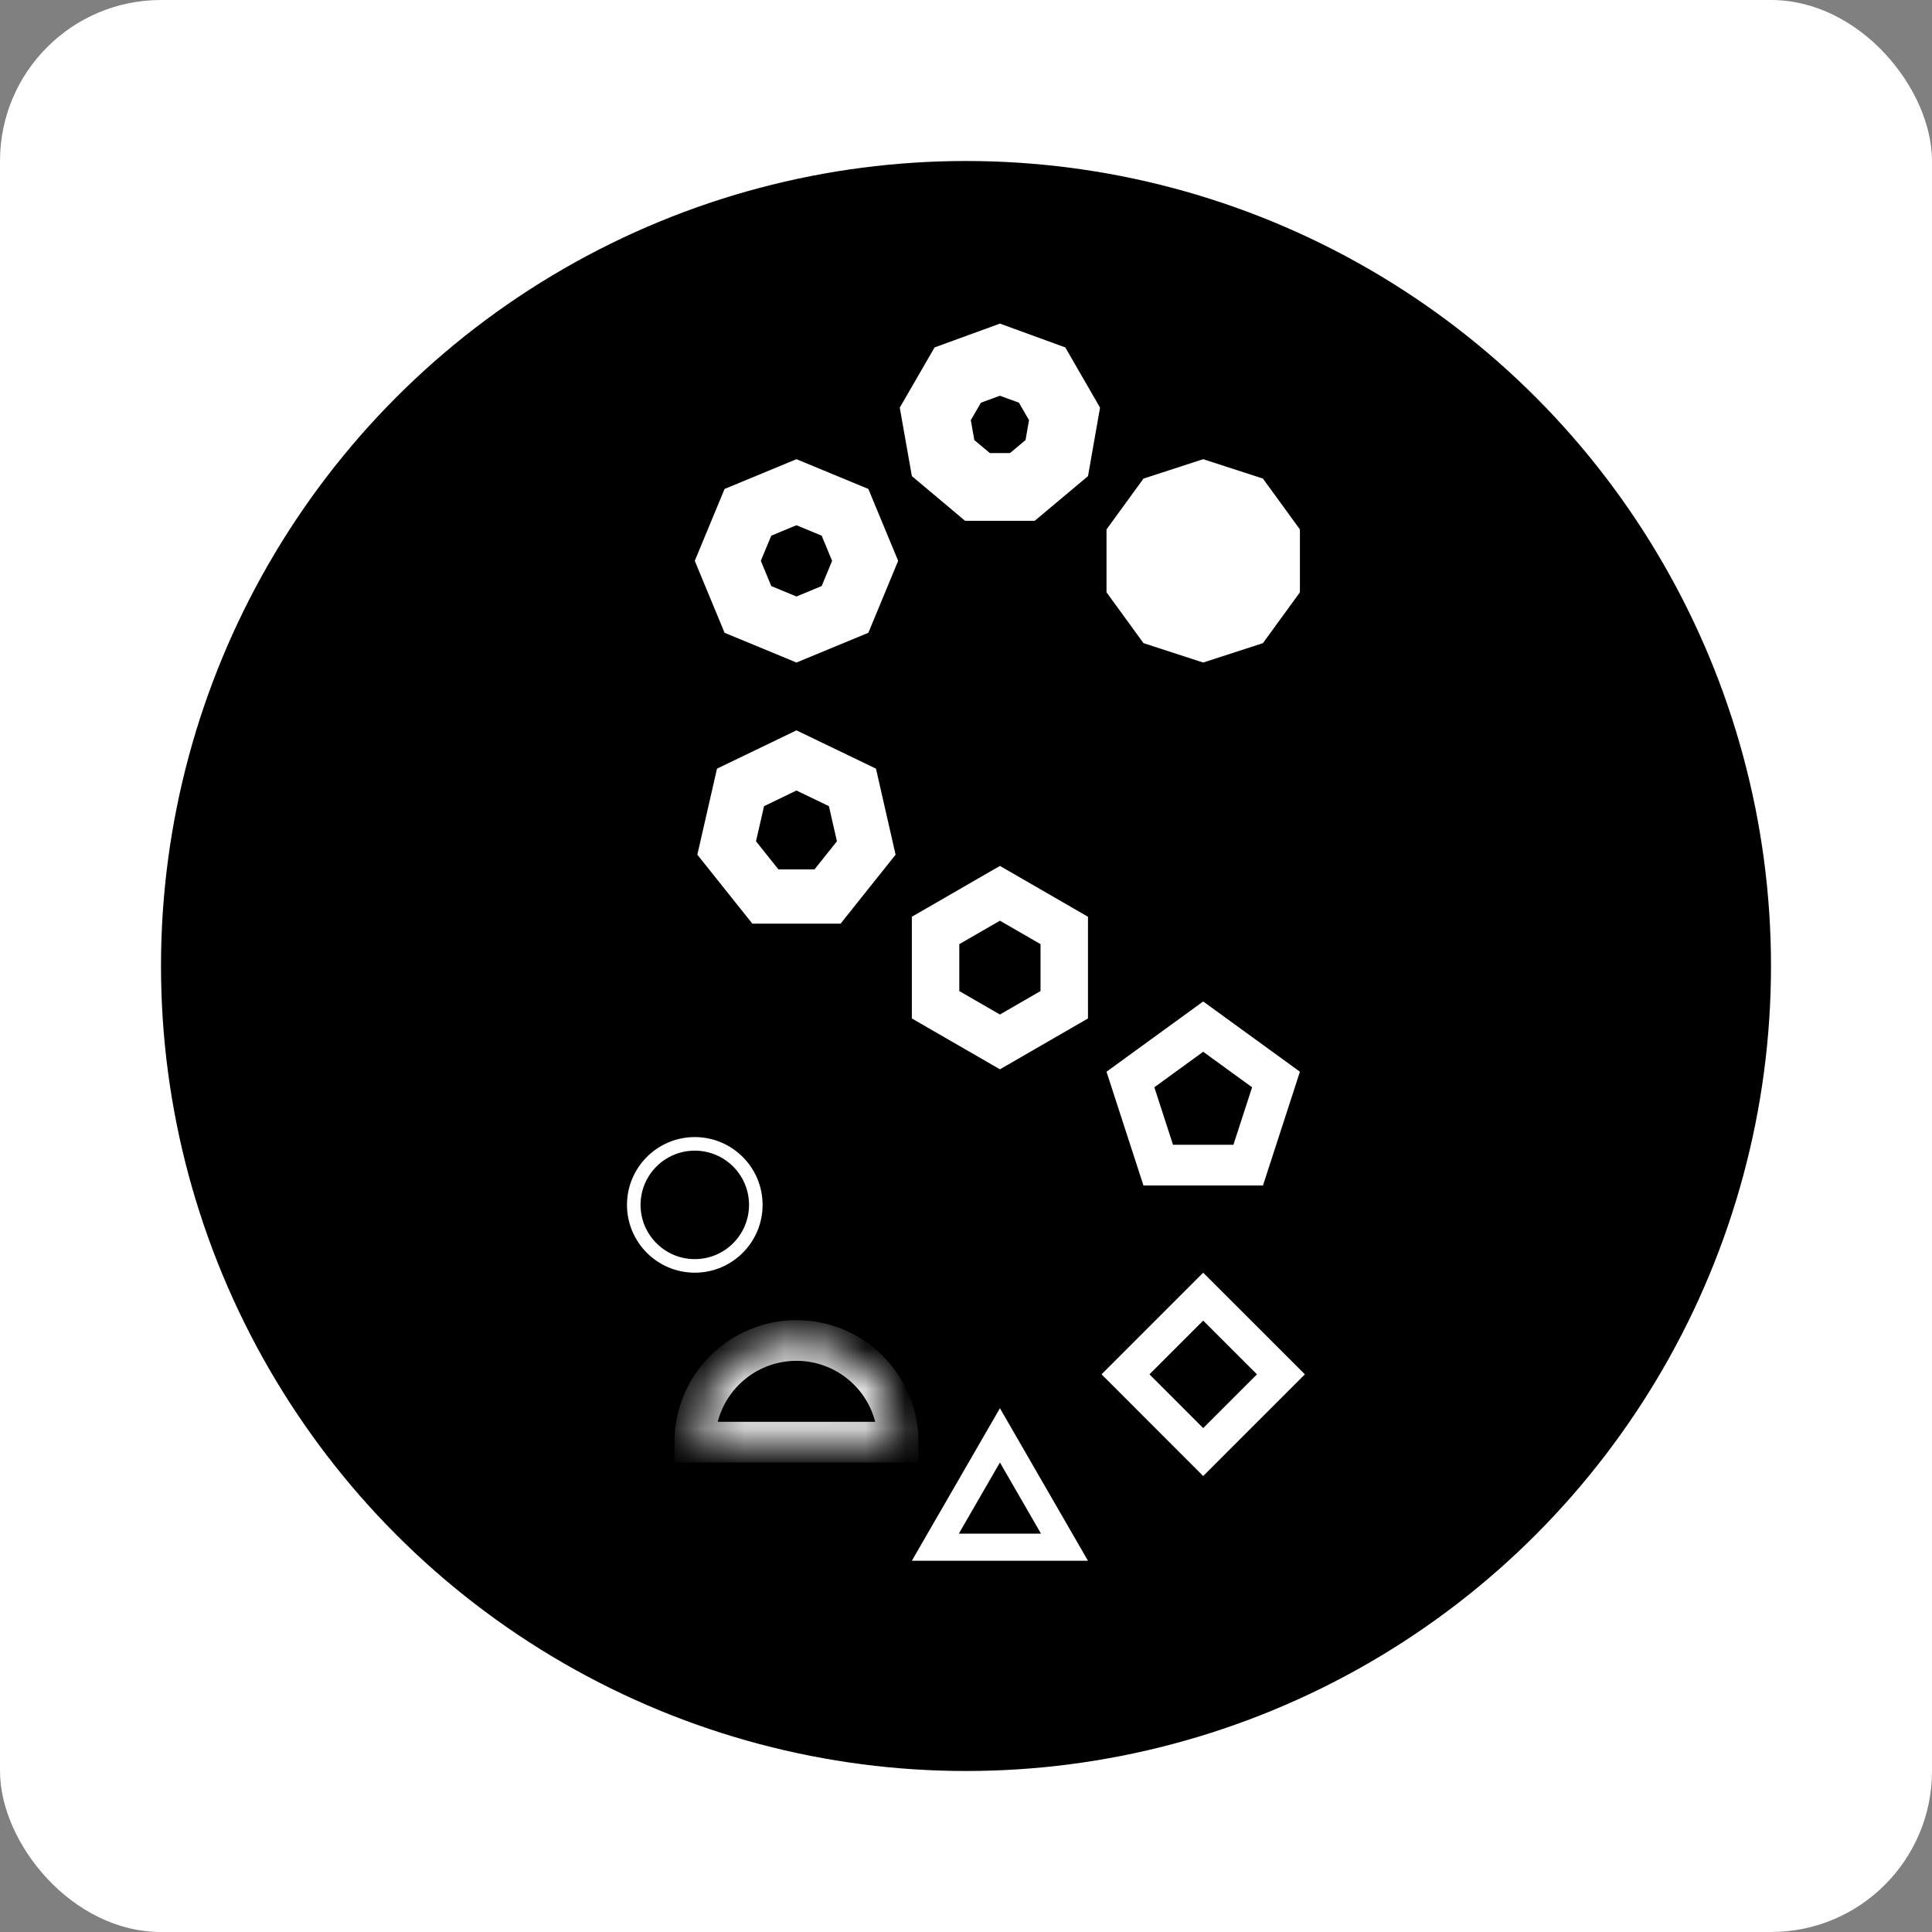 <svg width="48" height="48" viewBox="0 0 48 48" fill="none" xmlns="http://www.w3.org/2000/svg">
<rect x="0" y="0" width="48" height="48" fill="#808080" stroke="none"/>
<rect width="48" height="48" rx="4" fill="white"/>
<circle cx="24" cy="24" r="20" fill="black"/>
<mask id="path-3-inside-1_1205_17568" fill="white">
<path d="M22.314 35.83C22.314 35.16 22.048 34.517 21.574 34.044C21.101 33.57 20.458 33.304 19.788 33.304C19.118 33.304 18.475 33.57 18.002 34.044C17.528 34.517 17.262 35.16 17.262 35.83L19.788 35.83H22.314Z"/>
</mask>
<path d="M22.314 35.83C22.314 35.16 22.048 34.517 21.574 34.044C21.101 33.57 20.458 33.304 19.788 33.304C19.118 33.304 18.475 33.57 18.002 34.044C17.528 34.517 17.262 35.16 17.262 35.83L19.788 35.83H22.314Z" stroke="white" stroke-width="1.011" mask="url(#path-3-inside-1_1205_17568)"/>
<path d="M23.238 38.44L24.843 35.661L26.447 38.44H23.238Z" stroke="white" stroke-width="0.674"/>
<path d="M27.963 34.145L29.893 32.215L31.824 34.145L29.893 36.076L27.963 34.145Z" stroke="white" stroke-width="0.842"/>
<path d="M28.085 26.82L29.893 25.506L31.702 26.82L31.011 28.947H28.776L28.085 26.82Z" stroke="white" stroke-width="1.011"/>
<path d="M18.398 19.563L19.788 18.893L21.179 19.563L21.522 21.068L20.56 22.274H19.016L18.054 21.068L18.398 19.563Z" stroke="white" stroke-width="1.347"/>
<path d="M18.582 12.728L19.788 12.229L20.994 12.728L21.494 13.934L20.994 15.141L19.788 15.64L18.582 15.141L18.082 13.934L18.582 12.728Z" stroke="white" stroke-width="1.516"/>
<path d="M23.795 9.318L24.843 8.936L25.891 9.318L26.448 10.283L26.255 11.381L25.4 12.098H24.285L23.431 11.381L23.237 10.283L23.795 9.318Z" stroke="white" stroke-width="1.684"/>
<path d="M29.45 13.323L29.893 13.179L30.337 13.323L30.612 13.701V14.168L30.337 14.546L29.893 14.69L29.45 14.546L29.175 14.168V13.701L29.45 13.323Z" stroke="white" stroke-width="3.368"/>
<path d="M23.244 23.117L24.843 22.194L26.441 23.117V24.963L24.843 25.886L23.244 24.963V23.117Z" stroke="white" stroke-width="1.179"/>
<path d="M18.778 29.935C18.778 30.772 18.099 31.451 17.262 31.451C16.425 31.451 15.746 30.772 15.746 29.935C15.746 29.098 16.425 28.419 17.262 28.419C18.099 28.419 18.778 29.098 18.778 29.935Z" stroke="white" stroke-width="0.337"/>
</svg>

